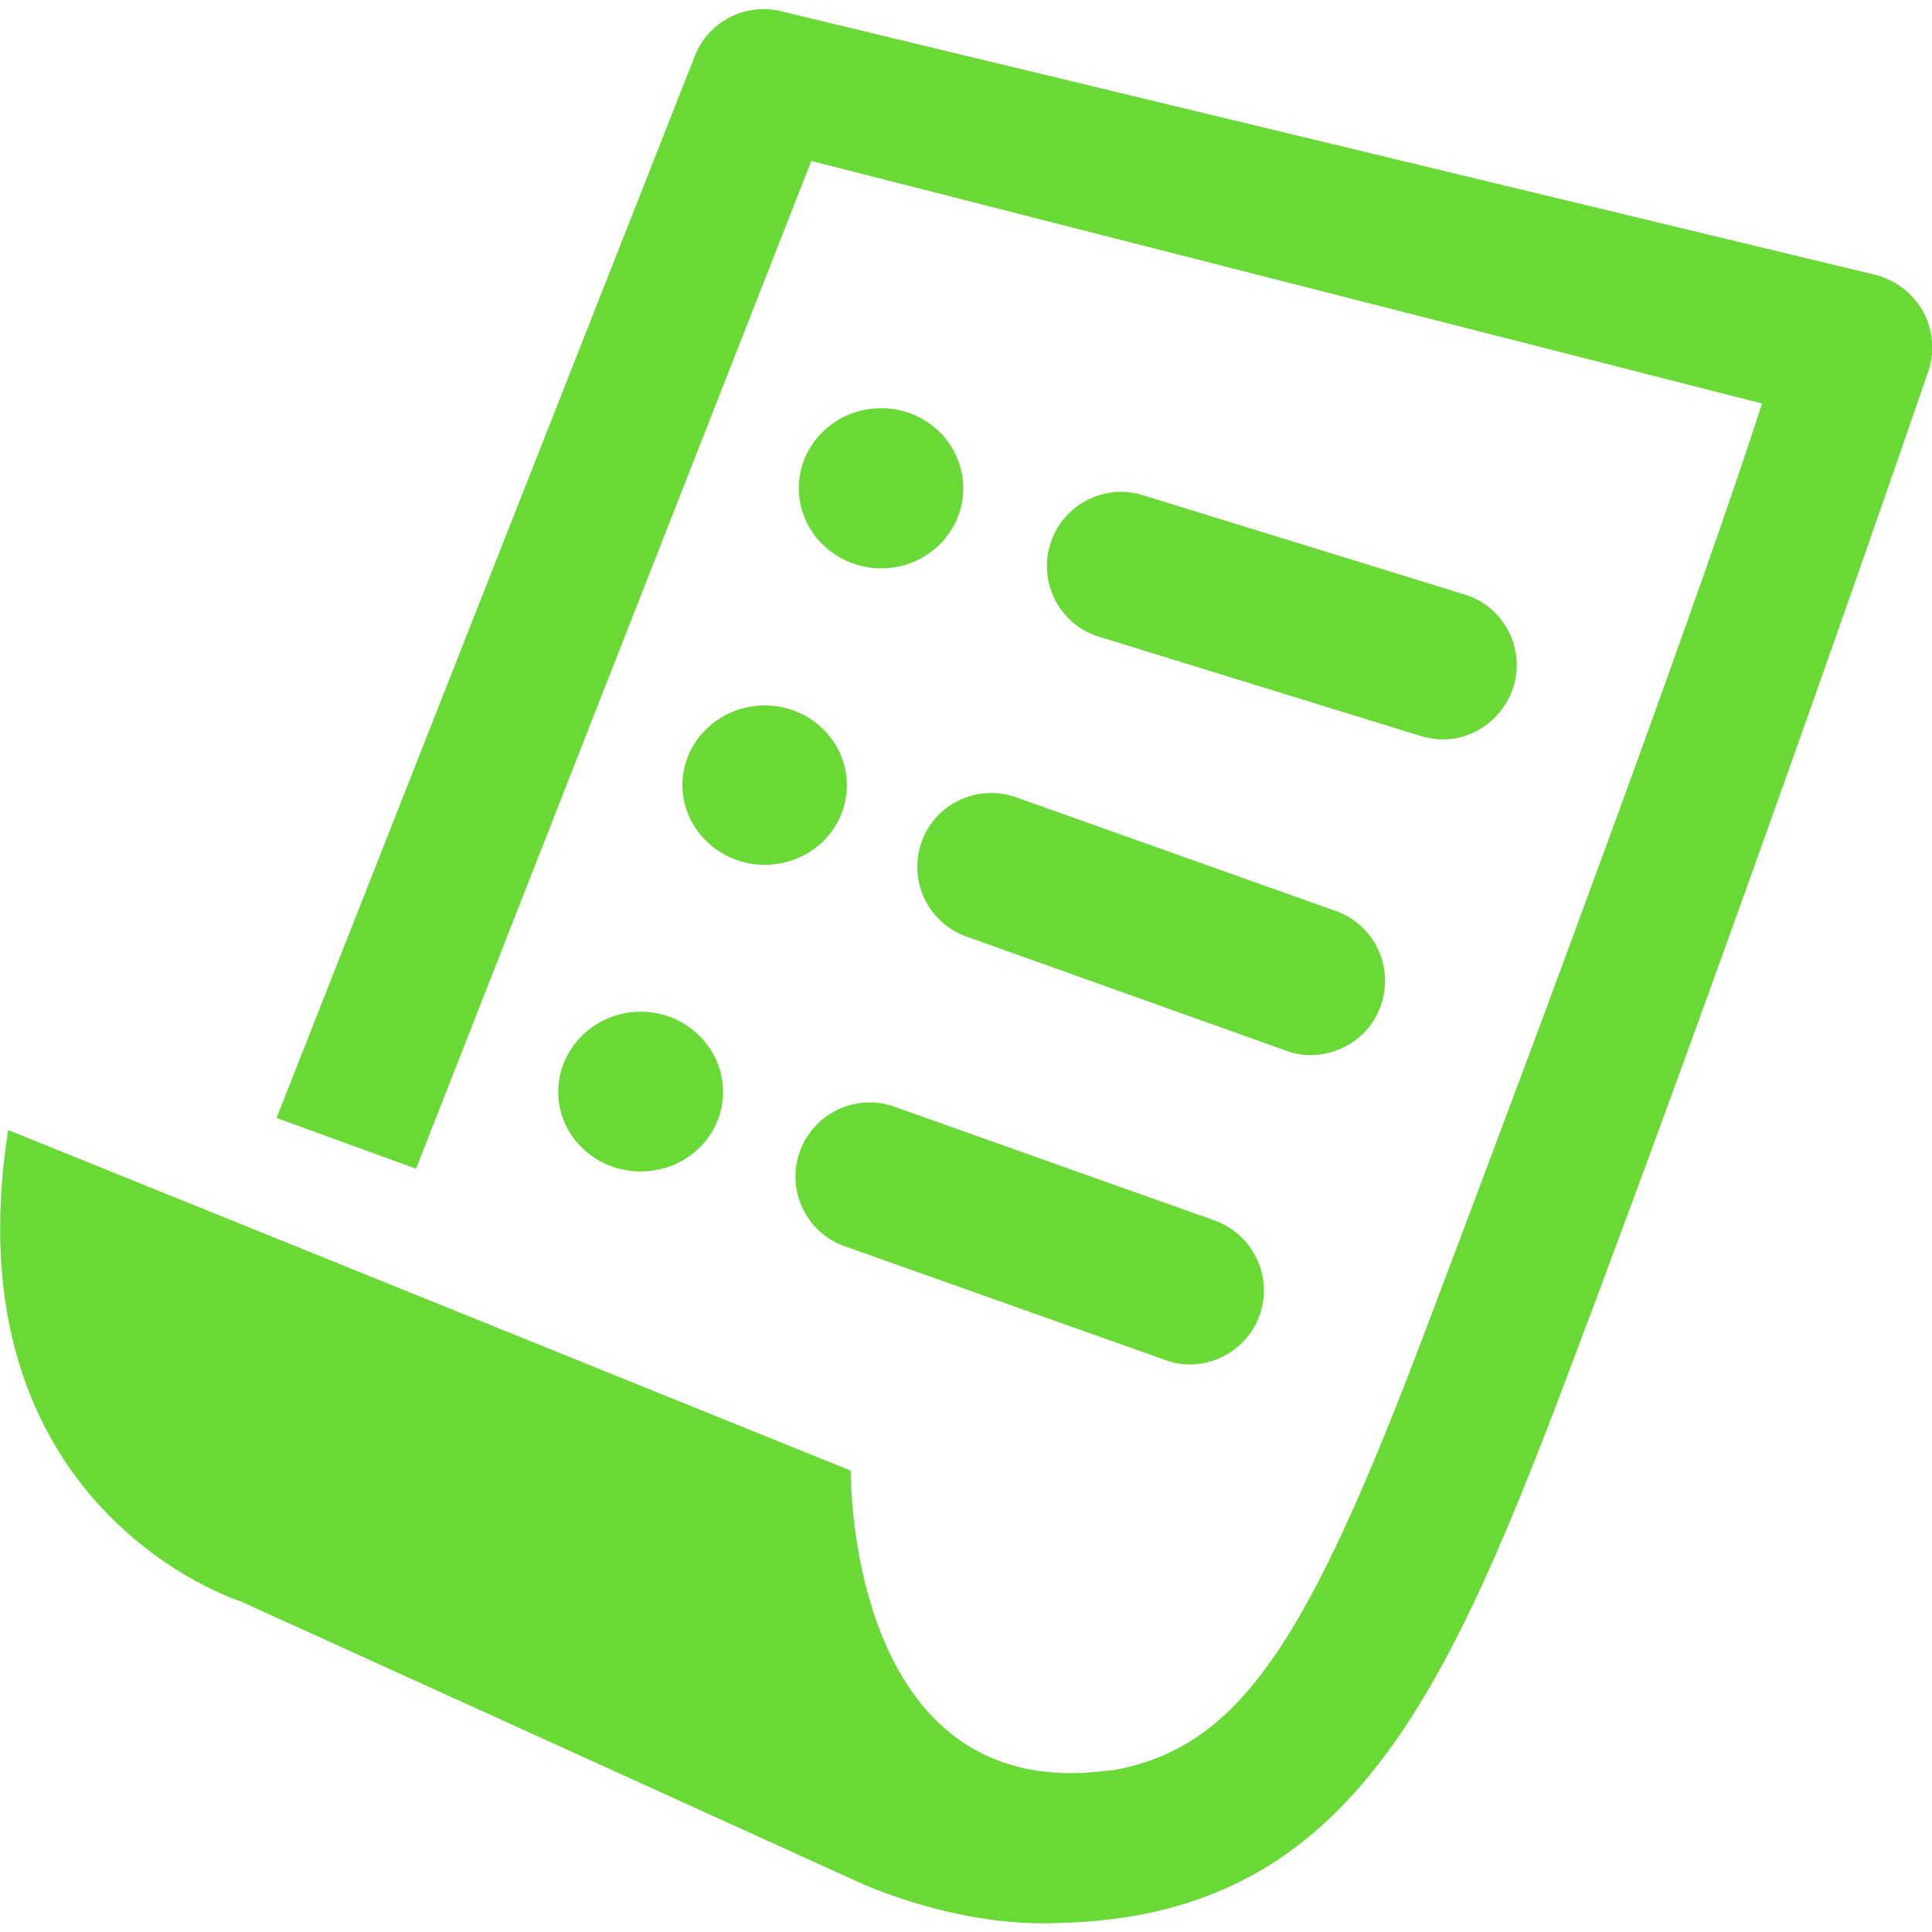 <svg id="Capa_1" xmlns="http://www.w3.org/2000/svg" viewBox="0 0 494.6 494.6"><style>.st0{fill:#68d935}</style><path class="st0" d="M492 79.2c-2.8-4.6-7.4-7.9-12.6-9L199.2 2.7C190 .9 180.9 6 177.7 14.8L70.8 286.2l35.7 13 101.2-258 243.4 62.1c-15.2 47.1-51.4 145.5-86.1 237.1-30.2 79.9-47.6 107.3-80.7 112.9l-.1-.1c-67.6 9.5-66.4-76.7-66.4-76.7L2.1 289.3c-15.3 97.2 59.4 120.6 59.4 120.6l158 71.8s24.7 11.8 51.5 10.6c72.3-1.7 97.7-54.2 129.6-138.4 46-121.6 92.7-257.8 93.2-259.3 1.6-5.2.9-10.8-1.8-15.4z"/><path class="st0" d="M364.3 188.6c1.6.4 3.4.7 5 .7 8.3 0 15.9-5.6 18.3-14 2.8-10.1-3.2-20.6-13.3-23.3L292 126.6c-10-2.8-20.6 3.2-23.3 13.3-2.8 10.1 3.2 20.6 13.3 23.3l82.3 25.4zm-128.5 27.3c-3.3 10 2.1 20.7 12 24l81.8 29.2c2 .7 3.9 1 5.9 1 8 0 15.5-5 18.1-13 3.3-9.9-2-20.7-12-24L259.8 204c-10-3.3-20.7 2-24 11.9zm-7.2 67.3c-10-3.3-20.7 2.1-24 12.1-3.3 9.9 2.2 20.7 12.1 23.9l82 29.1c2 .7 3.9 1 5.9 1 8 0 15.4-5.1 18-13 3.3-10-2.2-20.7-12.1-24l-81.9-29.1zm-3-178.7c11.6 0 21 9.2 21 20.5s-9.4 20.5-21 20.5-21.1-9.2-21.1-20.5 9.4-20.5 21.1-20.5zm-29.8 76.1c11.6 0 21 9.2 21 20.4 0 11.3-9.4 20.4-21 20.4s-21.1-9.2-21.1-20.4c0-11.3 9.5-20.4 21.1-20.4zM164 259c11.6 0 21.1 9.2 21.1 20.5s-9.4 20.4-21.1 20.4c-11.6 0-21.1-9.1-21.1-20.4.1-11.3 9.5-20.5 21.1-20.5z"/></svg>